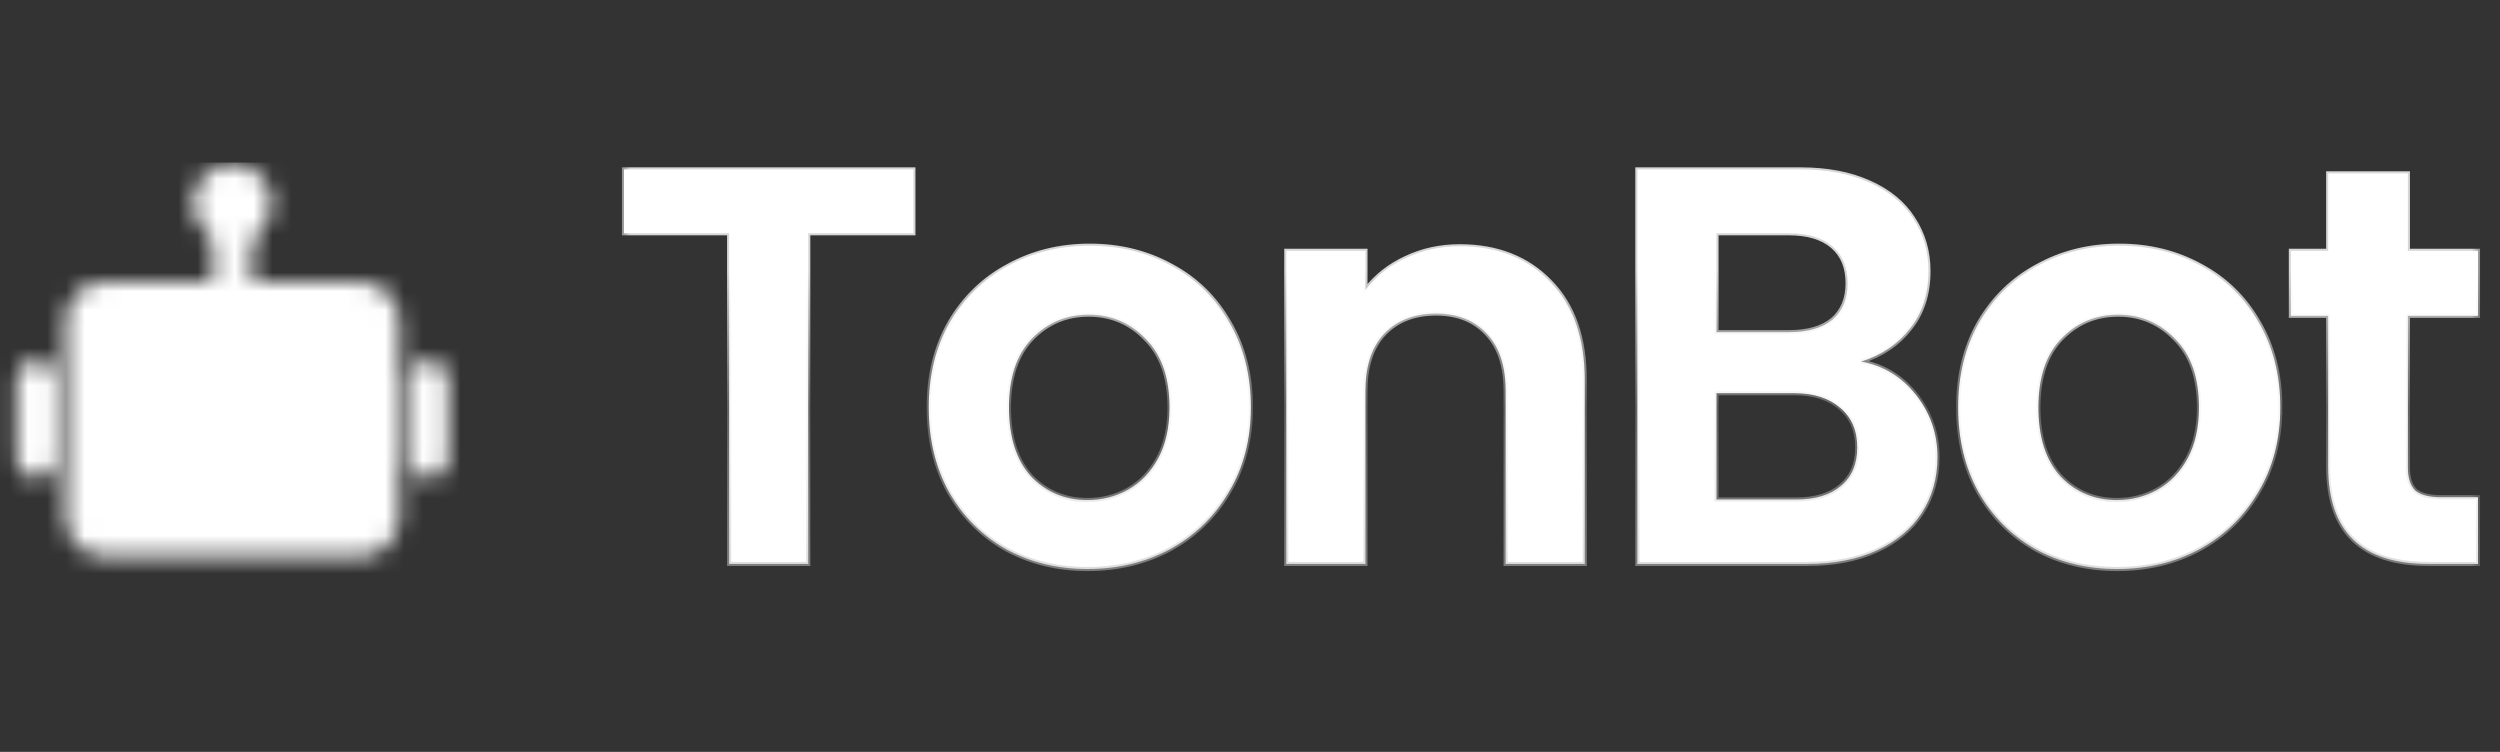<svg width="133" height="40" viewBox="0 0 133 40" fill="none" xmlns="http://www.w3.org/2000/svg">
<rect x="0" y="0" width="133" height="40" fill="#333333" stroke="none"/>
<g clip-path="url(#clip0_263_3726)">
<mask id="mask0_263_3726" style="mask-type:luminance" maskUnits="userSpaceOnUse" x="0" y="8" width="24" height="22">
<path d="M19.156 16.031H5.578C5.001 16.031 4.533 16.498 4.533 17.075V27.52C4.533 28.097 5.001 28.565 5.578 28.565H19.156C19.733 28.565 20.201 28.097 20.201 27.52V17.075C20.201 16.498 19.733 16.031 19.156 16.031Z" fill="white" stroke="white" stroke-width="2.089"/>
<path d="M8.71 21.253C9.287 21.253 9.755 20.785 9.755 20.209C9.755 19.632 9.287 19.164 8.71 19.164C8.134 19.164 7.666 19.632 7.666 20.209C7.666 20.785 8.134 21.253 8.71 21.253Z" fill="black"/>
<path d="M16.022 21.253C16.599 21.253 17.067 20.785 17.067 20.209C17.067 19.632 16.599 19.164 16.022 19.164C15.445 19.164 14.977 19.632 14.977 20.209C14.977 20.785 15.445 21.253 16.022 21.253Z" fill="black"/>
<path d="M10.278 23.342C10.001 23.342 9.735 23.452 9.539 23.648C9.343 23.844 9.233 24.11 9.233 24.387C9.233 24.663 9.343 24.929 9.539 25.125C9.735 25.321 10.001 25.431 10.278 25.431V23.342ZM14.456 25.431C14.733 25.431 14.998 25.321 15.194 25.125C15.39 24.929 15.5 24.663 15.5 24.387C15.5 24.11 15.39 23.844 15.194 23.648C14.998 23.452 14.733 23.342 14.456 23.342V25.431ZM10.278 25.431H14.456V23.342H10.278V25.431Z" fill="black"/>
<path d="M12.367 11.853V16.031M1.922 20.209V24.387M22.811 20.209V24.387" stroke="white" stroke-width="2.089" stroke-linecap="round" stroke-linejoin="round"/>
<path d="M12.367 11.853C12.944 11.853 13.411 11.385 13.411 10.808C13.411 10.231 12.944 9.764 12.367 9.764C11.79 9.764 11.322 10.231 11.322 10.808C11.322 11.385 11.79 11.853 12.367 11.853Z" stroke="white" stroke-width="2.089"/>
</mask>
<g mask="url(#mask0_263_3726)">
<path d="M-0.167 6.63H24.901V31.698H-0.167V6.63Z" fill="white"/>
</g>
</g>
<mask id="path-8-outside-1_263_3726" maskUnits="userSpaceOnUse" x="33.008" y="8" width="99" height="23" fill="black">
<rect fill="white" x="33.008" y="8" width="99" height="23"/>
<path d="M48.592 9.013V12.41H42.999V30H38.79V12.41H33.197V9.013H48.592ZM57.857 30.271C56.254 30.271 54.81 29.92 53.528 29.218C52.245 28.497 51.232 27.484 50.491 26.181C49.769 24.878 49.408 23.375 49.408 21.671C49.408 19.967 49.779 18.464 50.521 17.161C51.282 15.858 52.315 14.856 53.618 14.154C54.921 13.432 56.374 13.072 57.978 13.072C59.581 13.072 61.035 13.432 62.337 14.154C63.64 14.856 64.663 15.858 65.404 17.161C66.166 18.464 66.547 19.967 66.547 21.671C66.547 23.375 66.156 24.878 65.374 26.181C64.613 27.484 63.57 28.497 62.247 29.218C60.944 29.92 59.481 30.271 57.857 30.271ZM57.857 26.602C58.619 26.602 59.331 26.422 59.992 26.061C60.674 25.68 61.215 25.119 61.616 24.377C62.017 23.636 62.217 22.734 62.217 21.671C62.217 20.088 61.796 18.875 60.954 18.033C60.133 17.171 59.12 16.74 57.917 16.74C56.715 16.74 55.703 17.171 54.881 18.033C54.079 18.875 53.678 20.088 53.678 21.671C53.678 23.255 54.069 24.477 54.85 25.34C55.652 26.181 56.655 26.602 57.857 26.602ZM77.663 13.102C79.647 13.102 81.251 13.733 82.474 14.996C83.697 16.239 84.308 17.983 84.308 20.228V30H80.099V20.799C80.099 19.476 79.768 18.464 79.106 17.762C78.445 17.041 77.543 16.68 76.4 16.68C75.237 16.68 74.315 17.041 73.634 17.762C72.972 18.464 72.642 19.476 72.642 20.799V30H68.432V13.342H72.642V15.417C73.203 14.695 73.915 14.134 74.776 13.733C75.659 13.312 76.621 13.102 77.663 13.102ZM99.015 19.236C100.198 19.456 101.17 20.047 101.932 21.01C102.694 21.972 103.074 23.074 103.074 24.317C103.074 25.44 102.794 26.432 102.233 27.294C101.691 28.136 100.9 28.797 99.857 29.278C98.815 29.759 97.582 30 96.159 30H87.108V9.013H95.768C97.191 9.013 98.414 9.243 99.436 9.704C100.479 10.165 101.26 10.807 101.782 11.628C102.323 12.45 102.593 13.382 102.593 14.425C102.593 15.648 102.263 16.67 101.601 17.492C100.96 18.314 100.098 18.895 99.015 19.236ZM91.318 17.672H95.167C96.169 17.672 96.941 17.452 97.482 17.011C98.023 16.55 98.294 15.898 98.294 15.056C98.294 14.214 98.023 13.563 97.482 13.102C96.941 12.641 96.169 12.41 95.167 12.41H91.318V17.672ZM95.557 26.572C96.58 26.572 97.372 26.332 97.933 25.851C98.514 25.369 98.805 24.688 98.805 23.806C98.805 22.904 98.504 22.202 97.903 21.701C97.301 21.18 96.49 20.919 95.467 20.919H91.318V26.572H95.557ZM112.623 30.271C111.02 30.271 109.577 29.92 108.294 29.218C107.011 28.497 105.998 27.484 105.257 26.181C104.535 24.878 104.174 23.375 104.174 21.671C104.174 19.967 104.545 18.464 105.287 17.161C106.049 15.858 107.081 14.856 108.384 14.154C109.687 13.432 111.14 13.072 112.744 13.072C114.347 13.072 115.801 13.432 117.104 14.154C118.406 14.856 119.429 15.858 120.17 17.161C120.932 18.464 121.313 19.967 121.313 21.671C121.313 23.375 120.922 24.878 120.14 26.181C119.379 27.484 118.336 28.497 117.013 29.218C115.71 29.92 114.247 30.271 112.623 30.271ZM112.623 26.602C113.385 26.602 114.097 26.422 114.758 26.061C115.44 25.68 115.981 25.119 116.382 24.377C116.783 23.636 116.983 22.734 116.983 21.671C116.983 20.088 116.562 18.875 115.72 18.033C114.899 17.171 113.886 16.74 112.684 16.74C111.481 16.74 110.469 17.171 109.647 18.033C108.845 18.875 108.444 20.088 108.444 21.671C108.444 23.255 108.835 24.477 109.617 25.34C110.418 26.181 111.421 26.602 112.623 26.602ZM128.099 16.8V24.858C128.099 25.42 128.23 25.831 128.49 26.091C128.771 26.332 129.232 26.452 129.873 26.452H131.828V30H129.182C125.634 30 123.86 28.276 123.86 24.828V16.8H121.875V13.342H123.86V9.223H128.099V13.342H131.828V16.8H128.099Z"/>
</mask>
<path d="M48.592 9.013V12.41H42.999V30H38.79V12.41H33.197V9.013H48.592ZM57.857 30.271C56.254 30.271 54.81 29.92 53.528 29.218C52.245 28.497 51.232 27.484 50.491 26.181C49.769 24.878 49.408 23.375 49.408 21.671C49.408 19.967 49.779 18.464 50.521 17.161C51.282 15.858 52.315 14.856 53.618 14.154C54.921 13.432 56.374 13.072 57.978 13.072C59.581 13.072 61.035 13.432 62.337 14.154C63.64 14.856 64.663 15.858 65.404 17.161C66.166 18.464 66.547 19.967 66.547 21.671C66.547 23.375 66.156 24.878 65.374 26.181C64.613 27.484 63.57 28.497 62.247 29.218C60.944 29.92 59.481 30.271 57.857 30.271ZM57.857 26.602C58.619 26.602 59.331 26.422 59.992 26.061C60.674 25.68 61.215 25.119 61.616 24.377C62.017 23.636 62.217 22.734 62.217 21.671C62.217 20.088 61.796 18.875 60.954 18.033C60.133 17.171 59.12 16.74 57.917 16.74C56.715 16.74 55.703 17.171 54.881 18.033C54.079 18.875 53.678 20.088 53.678 21.671C53.678 23.255 54.069 24.477 54.85 25.34C55.652 26.181 56.655 26.602 57.857 26.602ZM77.663 13.102C79.647 13.102 81.251 13.733 82.474 14.996C83.697 16.239 84.308 17.983 84.308 20.228V30H80.099V20.799C80.099 19.476 79.768 18.464 79.106 17.762C78.445 17.041 77.543 16.68 76.4 16.68C75.237 16.68 74.315 17.041 73.634 17.762C72.972 18.464 72.642 19.476 72.642 20.799V30H68.432V13.342H72.642V15.417C73.203 14.695 73.915 14.134 74.776 13.733C75.659 13.312 76.621 13.102 77.663 13.102ZM99.015 19.236C100.198 19.456 101.17 20.047 101.932 21.01C102.694 21.972 103.074 23.074 103.074 24.317C103.074 25.44 102.794 26.432 102.233 27.294C101.691 28.136 100.9 28.797 99.857 29.278C98.815 29.759 97.582 30 96.159 30H87.108V9.013H95.768C97.191 9.013 98.414 9.243 99.436 9.704C100.479 10.165 101.26 10.807 101.782 11.628C102.323 12.45 102.593 13.382 102.593 14.425C102.593 15.648 102.263 16.67 101.601 17.492C100.96 18.314 100.098 18.895 99.015 19.236ZM91.318 17.672H95.167C96.169 17.672 96.941 17.452 97.482 17.011C98.023 16.55 98.294 15.898 98.294 15.056C98.294 14.214 98.023 13.563 97.482 13.102C96.941 12.641 96.169 12.41 95.167 12.41H91.318V17.672ZM95.557 26.572C96.58 26.572 97.372 26.332 97.933 25.851C98.514 25.369 98.805 24.688 98.805 23.806C98.805 22.904 98.504 22.202 97.903 21.701C97.301 21.18 96.49 20.919 95.467 20.919H91.318V26.572H95.557ZM112.623 30.271C111.02 30.271 109.577 29.92 108.294 29.218C107.011 28.497 105.998 27.484 105.257 26.181C104.535 24.878 104.174 23.375 104.174 21.671C104.174 19.967 104.545 18.464 105.287 17.161C106.049 15.858 107.081 14.856 108.384 14.154C109.687 13.432 111.14 13.072 112.744 13.072C114.347 13.072 115.801 13.432 117.104 14.154C118.406 14.856 119.429 15.858 120.17 17.161C120.932 18.464 121.313 19.967 121.313 21.671C121.313 23.375 120.922 24.878 120.14 26.181C119.379 27.484 118.336 28.497 117.013 29.218C115.71 29.92 114.247 30.271 112.623 30.271ZM112.623 26.602C113.385 26.602 114.097 26.422 114.758 26.061C115.44 25.68 115.981 25.119 116.382 24.377C116.783 23.636 116.983 22.734 116.983 21.671C116.983 20.088 116.562 18.875 115.72 18.033C114.899 17.171 113.886 16.74 112.684 16.74C111.481 16.74 110.469 17.171 109.647 18.033C108.845 18.875 108.444 20.088 108.444 21.671C108.444 23.255 108.835 24.477 109.617 25.34C110.418 26.181 111.421 26.602 112.623 26.602ZM128.099 16.8V24.858C128.099 25.42 128.23 25.831 128.49 26.091C128.771 26.332 129.232 26.452 129.873 26.452H131.828V30H129.182C125.634 30 123.86 28.276 123.86 24.828V16.8H121.875V13.342H123.86V9.223H128.099V13.342H131.828V16.8H128.099Z" fill="white"/>
<path d="M48.592 9.013H48.702V8.902H48.592V9.013ZM48.592 12.41V12.52H48.702V12.41H48.592ZM42.999 12.41V12.3H42.889V12.41H42.999ZM42.999 30V30.11H43.109V30H42.999ZM38.79 30H38.68V30.11H38.79V30ZM38.79 12.41H38.9V12.3H38.79V12.41ZM33.197 12.41H33.087V12.52H33.197V12.41ZM33.197 9.013V8.902H33.087V9.013H33.197ZM48.482 9.013V12.41H48.702V9.013H48.482ZM48.592 12.3H42.999V12.52H48.592V12.3ZM42.889 12.41V30H43.109V12.41H42.889ZM42.999 29.89H38.79V30.11H42.999V29.89ZM38.9 30V12.41H38.68V30H38.9ZM38.79 12.3H33.197V12.52H38.79V12.3ZM33.307 12.41V9.013H33.087V12.41H33.307ZM33.197 9.123H48.592V8.902H33.197V9.123ZM53.528 29.218L53.474 29.314L53.475 29.315L53.528 29.218ZM50.491 26.181L50.394 26.235L50.395 26.236L50.491 26.181ZM50.521 17.161L50.426 17.105L50.425 17.107L50.521 17.161ZM53.618 14.154L53.67 14.251L53.671 14.251L53.618 14.154ZM62.337 14.154L62.284 14.251L62.285 14.251L62.337 14.154ZM65.404 17.161L65.309 17.215L65.309 17.217L65.404 17.161ZM65.374 26.181L65.28 26.125L65.279 26.126L65.374 26.181ZM62.247 29.218L62.3 29.315L62.3 29.315L62.247 29.218ZM59.992 26.061L60.045 26.158L60.046 26.157L59.992 26.061ZM61.616 24.377L61.713 24.43L61.616 24.377ZM60.954 18.033L60.875 18.109L60.876 18.111L60.954 18.033ZM54.881 18.033L54.801 17.957L54.801 17.957L54.881 18.033ZM54.85 25.34L54.769 25.413L54.771 25.415L54.85 25.34ZM57.857 30.16C56.27 30.16 54.846 29.814 53.58 29.122L53.475 29.315C54.775 30.026 56.237 30.381 57.857 30.381V30.16ZM53.581 29.122C52.316 28.411 51.318 27.413 50.586 26.127L50.395 26.236C51.146 27.556 52.173 28.583 53.474 29.314L53.581 29.122ZM50.587 26.128C49.876 24.844 49.518 23.359 49.518 21.671H49.298C49.298 23.391 49.662 24.913 50.394 26.235L50.587 26.128ZM49.518 21.671C49.518 19.984 49.886 18.5 50.617 17.215L50.425 17.107C49.673 18.428 49.298 19.951 49.298 21.671H49.518ZM50.616 17.217C51.368 15.931 52.385 14.943 53.67 14.251L53.566 14.057C52.244 14.768 51.197 15.785 50.426 17.105L50.616 17.217ZM53.671 14.251C54.956 13.539 56.391 13.182 57.978 13.182V12.961C56.357 12.961 54.885 13.326 53.564 14.058L53.671 14.251ZM57.978 13.182C59.564 13.182 60.999 13.539 62.284 14.251L62.391 14.058C61.07 13.326 59.598 12.961 57.978 12.961V13.182ZM62.285 14.251C63.57 14.943 64.577 15.93 65.309 17.215L65.5 17.107C64.748 15.786 63.711 14.769 62.39 14.057L62.285 14.251ZM65.309 17.217C66.06 18.5 66.437 19.984 66.437 21.671H66.657C66.657 19.95 66.272 18.427 65.499 17.105L65.309 17.217ZM66.437 21.671C66.437 23.358 66.05 24.841 65.28 26.125L65.469 26.238C66.262 24.916 66.657 23.392 66.657 21.671H66.437ZM65.279 26.126C64.528 27.411 63.5 28.41 62.194 29.122L62.3 29.315C63.641 28.584 64.698 27.557 65.469 26.237L65.279 26.126ZM62.195 29.121C60.91 29.813 59.465 30.16 57.857 30.16V30.381C59.497 30.381 60.979 30.026 62.3 29.315L62.195 29.121ZM57.857 26.712C58.637 26.712 59.367 26.527 60.045 26.158L59.939 25.964C59.294 26.316 58.601 26.492 57.857 26.492V26.712ZM60.046 26.157C60.747 25.765 61.303 25.188 61.713 24.43L61.519 24.325C61.127 25.05 60.6 25.595 59.938 25.965L60.046 26.157ZM61.713 24.43C62.124 23.668 62.327 22.747 62.327 21.671H62.107C62.107 22.72 61.909 23.603 61.519 24.325L61.713 24.43ZM62.327 21.671C62.327 20.068 61.901 18.824 61.032 17.955L60.876 18.111C61.692 18.926 62.107 20.107 62.107 21.671H62.327ZM61.034 17.957C60.191 17.073 59.15 16.63 57.917 16.63V16.85C59.09 16.85 60.074 17.269 60.875 18.109L61.034 17.957ZM57.917 16.63C56.685 16.63 55.644 17.073 54.801 17.957L54.96 18.109C55.761 17.269 56.745 16.85 57.917 16.85V16.63ZM54.801 17.957C53.973 18.826 53.568 20.07 53.568 21.671H53.788C53.788 20.105 54.184 18.924 54.96 18.109L54.801 17.957ZM53.568 21.671C53.568 23.272 53.963 24.525 54.769 25.413L54.932 25.265C54.175 24.43 53.788 23.237 53.788 21.671H53.568ZM54.771 25.415C55.594 26.28 56.626 26.712 57.857 26.712V26.492C56.684 26.492 55.711 26.083 54.93 25.264L54.771 25.415ZM82.474 14.996L82.395 15.073L82.395 15.073L82.474 14.996ZM84.308 30V30.11H84.418V30H84.308ZM80.099 30H79.988V30.11H80.099V30ZM79.106 17.762L79.025 17.837L79.026 17.838L79.106 17.762ZM73.634 17.762L73.554 17.687L73.554 17.687L73.634 17.762ZM72.642 30V30.11H72.752V30H72.642ZM68.432 30H68.322V30.11H68.432V30ZM68.432 13.342V13.232H68.322V13.342H68.432ZM72.642 13.342H72.752V13.232H72.642V13.342ZM72.642 15.417H72.531V15.738L72.729 15.485L72.642 15.417ZM74.776 13.733L74.823 13.833L74.824 13.833L74.776 13.733ZM77.663 13.212C79.622 13.212 81.195 13.834 82.395 15.073L82.553 14.919C81.307 13.632 79.673 12.992 77.663 12.992V13.212ZM82.395 15.073C83.593 16.29 84.198 18.003 84.198 20.228H84.418C84.418 17.963 83.801 16.188 82.552 14.919L82.395 15.073ZM84.198 20.228V30H84.418V20.228H84.198ZM84.308 29.89H80.099V30.11H84.308V29.89ZM80.209 30V20.799H79.988V30H80.209ZM80.209 20.799C80.209 19.459 79.873 18.415 79.186 17.687L79.026 17.838C79.662 18.512 79.988 19.494 79.988 20.799H80.209ZM79.188 17.688C78.502 16.94 77.568 16.57 76.4 16.57V16.79C77.517 16.79 78.388 17.142 79.025 17.837L79.188 17.688ZM76.4 16.57C75.213 16.57 74.26 16.939 73.554 17.687L73.714 17.838C74.371 17.142 75.262 16.79 76.4 16.79V16.57ZM73.554 17.687C72.867 18.415 72.531 19.459 72.531 20.799H72.752C72.752 19.494 73.078 18.512 73.714 17.838L73.554 17.687ZM72.531 20.799V30H72.752V20.799H72.531ZM72.642 29.89H68.432V30.11H72.642V29.89ZM68.542 30V13.342H68.322V30H68.542ZM68.432 13.453H72.642V13.232H68.432V13.453ZM72.531 13.342V15.417H72.752V13.342H72.531ZM72.729 15.485C73.279 14.777 73.976 14.227 74.823 13.833L74.73 13.633C73.853 14.041 73.127 14.613 72.555 15.349L72.729 15.485ZM74.824 13.833C75.69 13.419 76.636 13.212 77.663 13.212V12.992C76.605 12.992 75.627 13.205 74.729 13.634L74.824 13.833ZM99.015 19.236L98.982 19.131L98.995 19.344L99.015 19.236ZM101.932 21.01L102.018 20.941L101.932 21.01ZM102.233 27.294L102.14 27.234L102.14 27.234L102.233 27.294ZM99.857 29.278L99.903 29.378L99.857 29.278ZM87.108 30H86.998V30.11H87.108V30ZM87.108 9.013V8.902H86.998V9.013H87.108ZM99.436 9.704L99.391 9.805L99.392 9.805L99.436 9.704ZM101.782 11.628L101.688 11.687L101.69 11.689L101.782 11.628ZM101.601 17.492L101.515 17.423L101.514 17.424L101.601 17.492ZM91.318 17.672H91.208V17.782H91.318V17.672ZM97.482 17.011L97.551 17.096L97.553 17.095L97.482 17.011ZM97.482 13.102L97.553 13.018L97.482 13.102ZM91.318 12.41V12.3H91.208V12.41H91.318ZM97.933 25.851L97.863 25.766L97.861 25.767L97.933 25.851ZM97.903 21.701L97.831 21.785L97.832 21.786L97.903 21.701ZM91.318 20.919V20.809H91.208V20.919H91.318ZM91.318 26.572H91.208V26.682H91.318V26.572ZM98.995 19.344C100.151 19.559 101.1 20.136 101.845 21.078L102.018 20.941C101.24 19.959 100.245 19.353 99.035 19.127L98.995 19.344ZM101.845 21.078C102.592 22.02 102.964 23.099 102.964 24.317H103.185C103.185 23.05 102.796 21.923 102.018 20.941L101.845 21.078ZM102.964 24.317C102.964 25.42 102.689 26.391 102.14 27.234L102.325 27.354C102.899 26.473 103.185 25.459 103.185 24.317H102.964ZM102.14 27.234C101.612 28.056 100.837 28.705 99.811 29.178L99.903 29.378C100.962 28.89 101.771 28.215 102.325 27.353L102.14 27.234ZM99.811 29.178C98.786 29.651 97.57 29.89 96.159 29.89V30.11C97.594 30.11 98.844 29.868 99.903 29.378L99.811 29.178ZM96.159 29.89H87.108V30.11H96.159V29.89ZM87.219 30V9.013H86.998V30H87.219ZM87.108 9.123H95.768V8.902H87.108V9.123ZM95.768 9.123C97.18 9.123 98.386 9.351 99.391 9.805L99.481 9.604C98.442 9.135 97.203 8.902 95.768 8.902V9.123ZM99.392 9.805C100.418 10.259 101.181 10.887 101.688 11.687L101.875 11.569C101.34 10.726 100.54 10.072 99.481 9.603L99.392 9.805ZM101.69 11.689C102.218 12.492 102.483 13.403 102.483 14.425H102.704C102.704 13.362 102.427 12.409 101.874 11.568L101.69 11.689ZM102.483 14.425C102.483 15.627 102.159 16.623 101.515 17.423L101.687 17.561C102.367 16.716 102.704 15.668 102.704 14.425H102.483ZM101.514 17.424C100.888 18.227 100.045 18.796 98.982 19.131L99.048 19.341C100.15 18.994 101.032 18.401 101.688 17.559L101.514 17.424ZM91.318 17.782H95.167V17.562H91.318V17.782ZM95.167 17.782C96.183 17.782 96.984 17.559 97.551 17.096L97.412 16.925C96.898 17.345 96.154 17.562 95.167 17.562V17.782ZM97.553 17.095C98.124 16.609 98.404 15.924 98.404 15.056H98.183C98.183 15.872 97.922 16.491 97.41 16.927L97.553 17.095ZM98.404 15.056C98.404 14.189 98.124 13.504 97.553 13.018L97.41 13.186C97.922 13.622 98.183 14.24 98.183 15.056H98.404ZM97.553 13.018C96.985 12.534 96.184 12.3 95.167 12.3V12.52C96.153 12.52 96.896 12.747 97.41 13.186L97.553 13.018ZM95.167 12.3H91.318V12.52H95.167V12.3ZM91.208 12.41V17.672H91.428V12.41H91.208ZM95.557 26.682C96.596 26.682 97.417 26.438 98.004 25.934L97.861 25.767C97.326 26.225 96.564 26.462 95.557 26.462V26.682ZM98.003 25.936C98.614 25.43 98.915 24.715 98.915 23.806H98.695C98.695 24.661 98.414 25.309 97.863 25.766L98.003 25.936ZM98.915 23.806C98.915 22.877 98.604 22.142 97.973 21.617L97.832 21.786C98.404 22.263 98.695 22.931 98.695 23.806H98.915ZM97.975 21.618C97.348 21.075 96.508 20.809 95.467 20.809V21.03C96.471 21.03 97.254 21.285 97.831 21.785L97.975 21.618ZM95.467 20.809H91.318V21.03H95.467V20.809ZM91.208 20.919V26.572H91.428V20.919H91.208ZM91.318 26.682H95.557V26.462H91.318V26.682ZM108.294 29.218L108.24 29.314L108.241 29.315L108.294 29.218ZM105.257 26.181L105.16 26.235L105.161 26.236L105.257 26.181ZM105.287 17.161L105.192 17.105L105.191 17.107L105.287 17.161ZM108.384 14.154L108.436 14.251L108.437 14.251L108.384 14.154ZM117.104 14.154L117.05 14.251L117.051 14.251L117.104 14.154ZM120.17 17.161L120.075 17.215L120.075 17.217L120.17 17.161ZM120.14 26.181L120.046 26.125L120.045 26.126L120.14 26.181ZM117.013 29.218L117.066 29.315L117.066 29.315L117.013 29.218ZM114.758 26.061L114.811 26.158L114.812 26.157L114.758 26.061ZM116.382 24.377L116.479 24.43L116.382 24.377ZM115.72 18.033L115.641 18.109L115.643 18.111L115.72 18.033ZM109.647 18.033L109.567 17.957L109.567 17.957L109.647 18.033ZM109.617 25.34L109.535 25.413L109.537 25.415L109.617 25.34ZM112.623 30.16C111.036 30.16 109.612 29.814 108.346 29.122L108.241 29.315C109.541 30.026 111.003 30.381 112.623 30.381V30.16ZM108.348 29.122C107.082 28.411 106.084 27.413 105.352 26.127L105.161 26.236C105.912 27.556 106.939 28.583 108.24 29.314L108.348 29.122ZM105.353 26.128C104.642 24.844 104.284 23.359 104.284 21.671H104.064C104.064 23.391 104.428 24.913 105.16 26.235L105.353 26.128ZM104.284 21.671C104.284 19.984 104.652 18.5 105.383 17.215L105.191 17.107C104.439 18.428 104.064 19.951 104.064 21.671H104.284ZM105.382 17.217C106.134 15.931 107.151 14.943 108.436 14.251L108.332 14.057C107.01 14.768 105.963 15.785 105.192 17.105L105.382 17.217ZM108.437 14.251C109.723 13.539 111.157 13.182 112.744 13.182V12.961C111.123 12.961 109.651 13.326 108.33 14.058L108.437 14.251ZM112.744 13.182C114.33 13.182 115.765 13.539 117.05 14.251L117.157 14.058C115.836 13.326 114.365 12.961 112.744 12.961V13.182ZM117.051 14.251C118.336 14.943 119.343 15.93 120.075 17.215L120.266 17.107C119.514 15.786 118.477 14.769 117.156 14.057L117.051 14.251ZM120.075 17.217C120.826 18.5 121.203 19.984 121.203 21.671H121.423C121.423 19.95 121.038 18.427 120.266 17.105L120.075 17.217ZM121.203 21.671C121.203 23.358 120.816 24.841 120.046 26.125L120.235 26.238C121.028 24.916 121.423 23.392 121.423 21.671H121.203ZM120.045 26.126C119.294 27.411 118.266 28.41 116.961 29.122L117.066 29.315C118.407 28.584 119.464 27.557 120.236 26.237L120.045 26.126ZM116.961 29.121C115.676 29.813 114.231 30.16 112.623 30.16V30.381C114.263 30.381 115.745 30.026 117.066 29.315L116.961 29.121ZM112.623 26.712C113.403 26.712 114.133 26.527 114.811 26.158L114.705 25.964C114.06 26.316 113.367 26.492 112.623 26.492V26.712ZM114.812 26.157C115.513 25.765 116.069 25.188 116.479 24.43L116.285 24.325C115.893 25.05 115.366 25.595 114.704 25.965L114.812 26.157ZM116.479 24.43C116.89 23.668 117.093 22.747 117.093 21.671H116.873C116.873 22.72 116.675 23.603 116.285 24.325L116.479 24.43ZM117.093 21.671C117.093 20.068 116.667 18.824 115.798 17.955L115.643 18.111C116.458 18.926 116.873 20.107 116.873 21.671H117.093ZM115.8 17.957C114.957 17.073 113.916 16.63 112.684 16.63V16.85C113.856 16.85 114.84 17.269 115.641 18.109L115.8 17.957ZM112.684 16.63C111.451 16.63 110.41 17.073 109.567 17.957L109.726 18.109C110.527 17.269 111.511 16.85 112.684 16.85V16.63ZM109.567 17.957C108.739 18.826 108.334 20.07 108.334 21.671H108.554C108.554 20.105 108.95 18.924 109.726 18.109L109.567 17.957ZM108.334 21.671C108.334 23.272 108.729 24.525 109.535 25.413L109.698 25.265C108.941 24.43 108.554 23.237 108.554 21.671H108.334ZM109.537 25.415C110.36 26.28 111.392 26.712 112.623 26.712V26.492C111.45 26.492 110.477 26.083 109.696 25.264L109.537 25.415ZM128.099 16.8V16.69H127.989V16.8H128.099ZM128.49 26.091L128.412 26.169L128.418 26.175L128.49 26.091ZM131.828 26.452H131.938V26.342H131.828V26.452ZM131.828 30V30.11H131.938V30H131.828ZM123.86 16.8H123.97V16.69H123.86V16.8ZM121.875 16.8H121.765V16.91H121.875V16.8ZM121.875 13.342V13.232H121.765V13.342H121.875ZM123.86 13.342V13.453H123.97V13.342H123.86ZM123.86 9.223V9.113H123.75V9.223H123.86ZM128.099 9.223H128.209V9.113H128.099V9.223ZM128.099 13.342H127.989V13.453H128.099V13.342ZM131.828 13.342H131.938V13.232H131.828V13.342ZM131.828 16.8V16.91H131.938V16.8H131.828ZM127.989 16.8V24.858H128.209V16.8H127.989ZM127.989 24.858C127.989 25.434 128.122 25.879 128.412 26.169L128.568 26.013C128.337 25.782 128.209 25.405 128.209 24.858H127.989ZM128.418 26.175C128.729 26.441 129.223 26.562 129.873 26.562V26.342C129.241 26.342 128.812 26.222 128.562 26.008L128.418 26.175ZM129.873 26.562H131.828V26.342H129.873V26.562ZM131.718 26.452V30H131.938V26.452H131.718ZM131.828 29.89H129.182V30.11H131.828V29.89ZM129.182 29.89C127.424 29.89 126.126 29.463 125.267 28.628C124.409 27.794 123.97 26.534 123.97 24.828H123.75C123.75 26.57 124.198 27.896 125.113 28.786C126.028 29.675 127.392 30.11 129.182 30.11V29.89ZM123.97 24.828V16.8H123.75V24.828H123.97ZM123.86 16.69H121.875V16.91H123.86V16.69ZM121.985 16.8V13.342H121.765V16.8H121.985ZM121.875 13.453H123.86V13.232H121.875V13.453ZM123.97 13.342V9.223H123.75V13.342H123.97ZM123.86 9.333H128.099V9.113H123.86V9.333ZM127.989 9.223V13.342H128.209V9.223H127.989ZM128.099 13.453H131.828V13.232H128.099V13.453ZM131.718 13.342V16.8H131.938V13.342H131.718ZM131.828 16.69H128.099V16.91H131.828V16.69Z" fill="url(#paint0_linear_263_3726)" fill-opacity="0.8" mask="url(#path-8-outside-1_263_3726)"/>
<defs>
<linearGradient id="paint0_linear_263_3726" x1="82.508" y1="0" x2="82.508" y2="40" gradientUnits="userSpaceOnUse">
<stop stop-color="white"/>
<stop offset="0.359" stop-color="white"/>
<stop offset="0.543" stop-color="#E4E4E4" stop-opacity="0.35"/>
<stop offset="1" stop-color="#989898"/>
</linearGradient>
<clipPath id="clip0_263_3726">
<rect width="24.733" height="22.728" fill="white" transform="translate(0 8.636)"/>
</clipPath>
</defs>
</svg>
